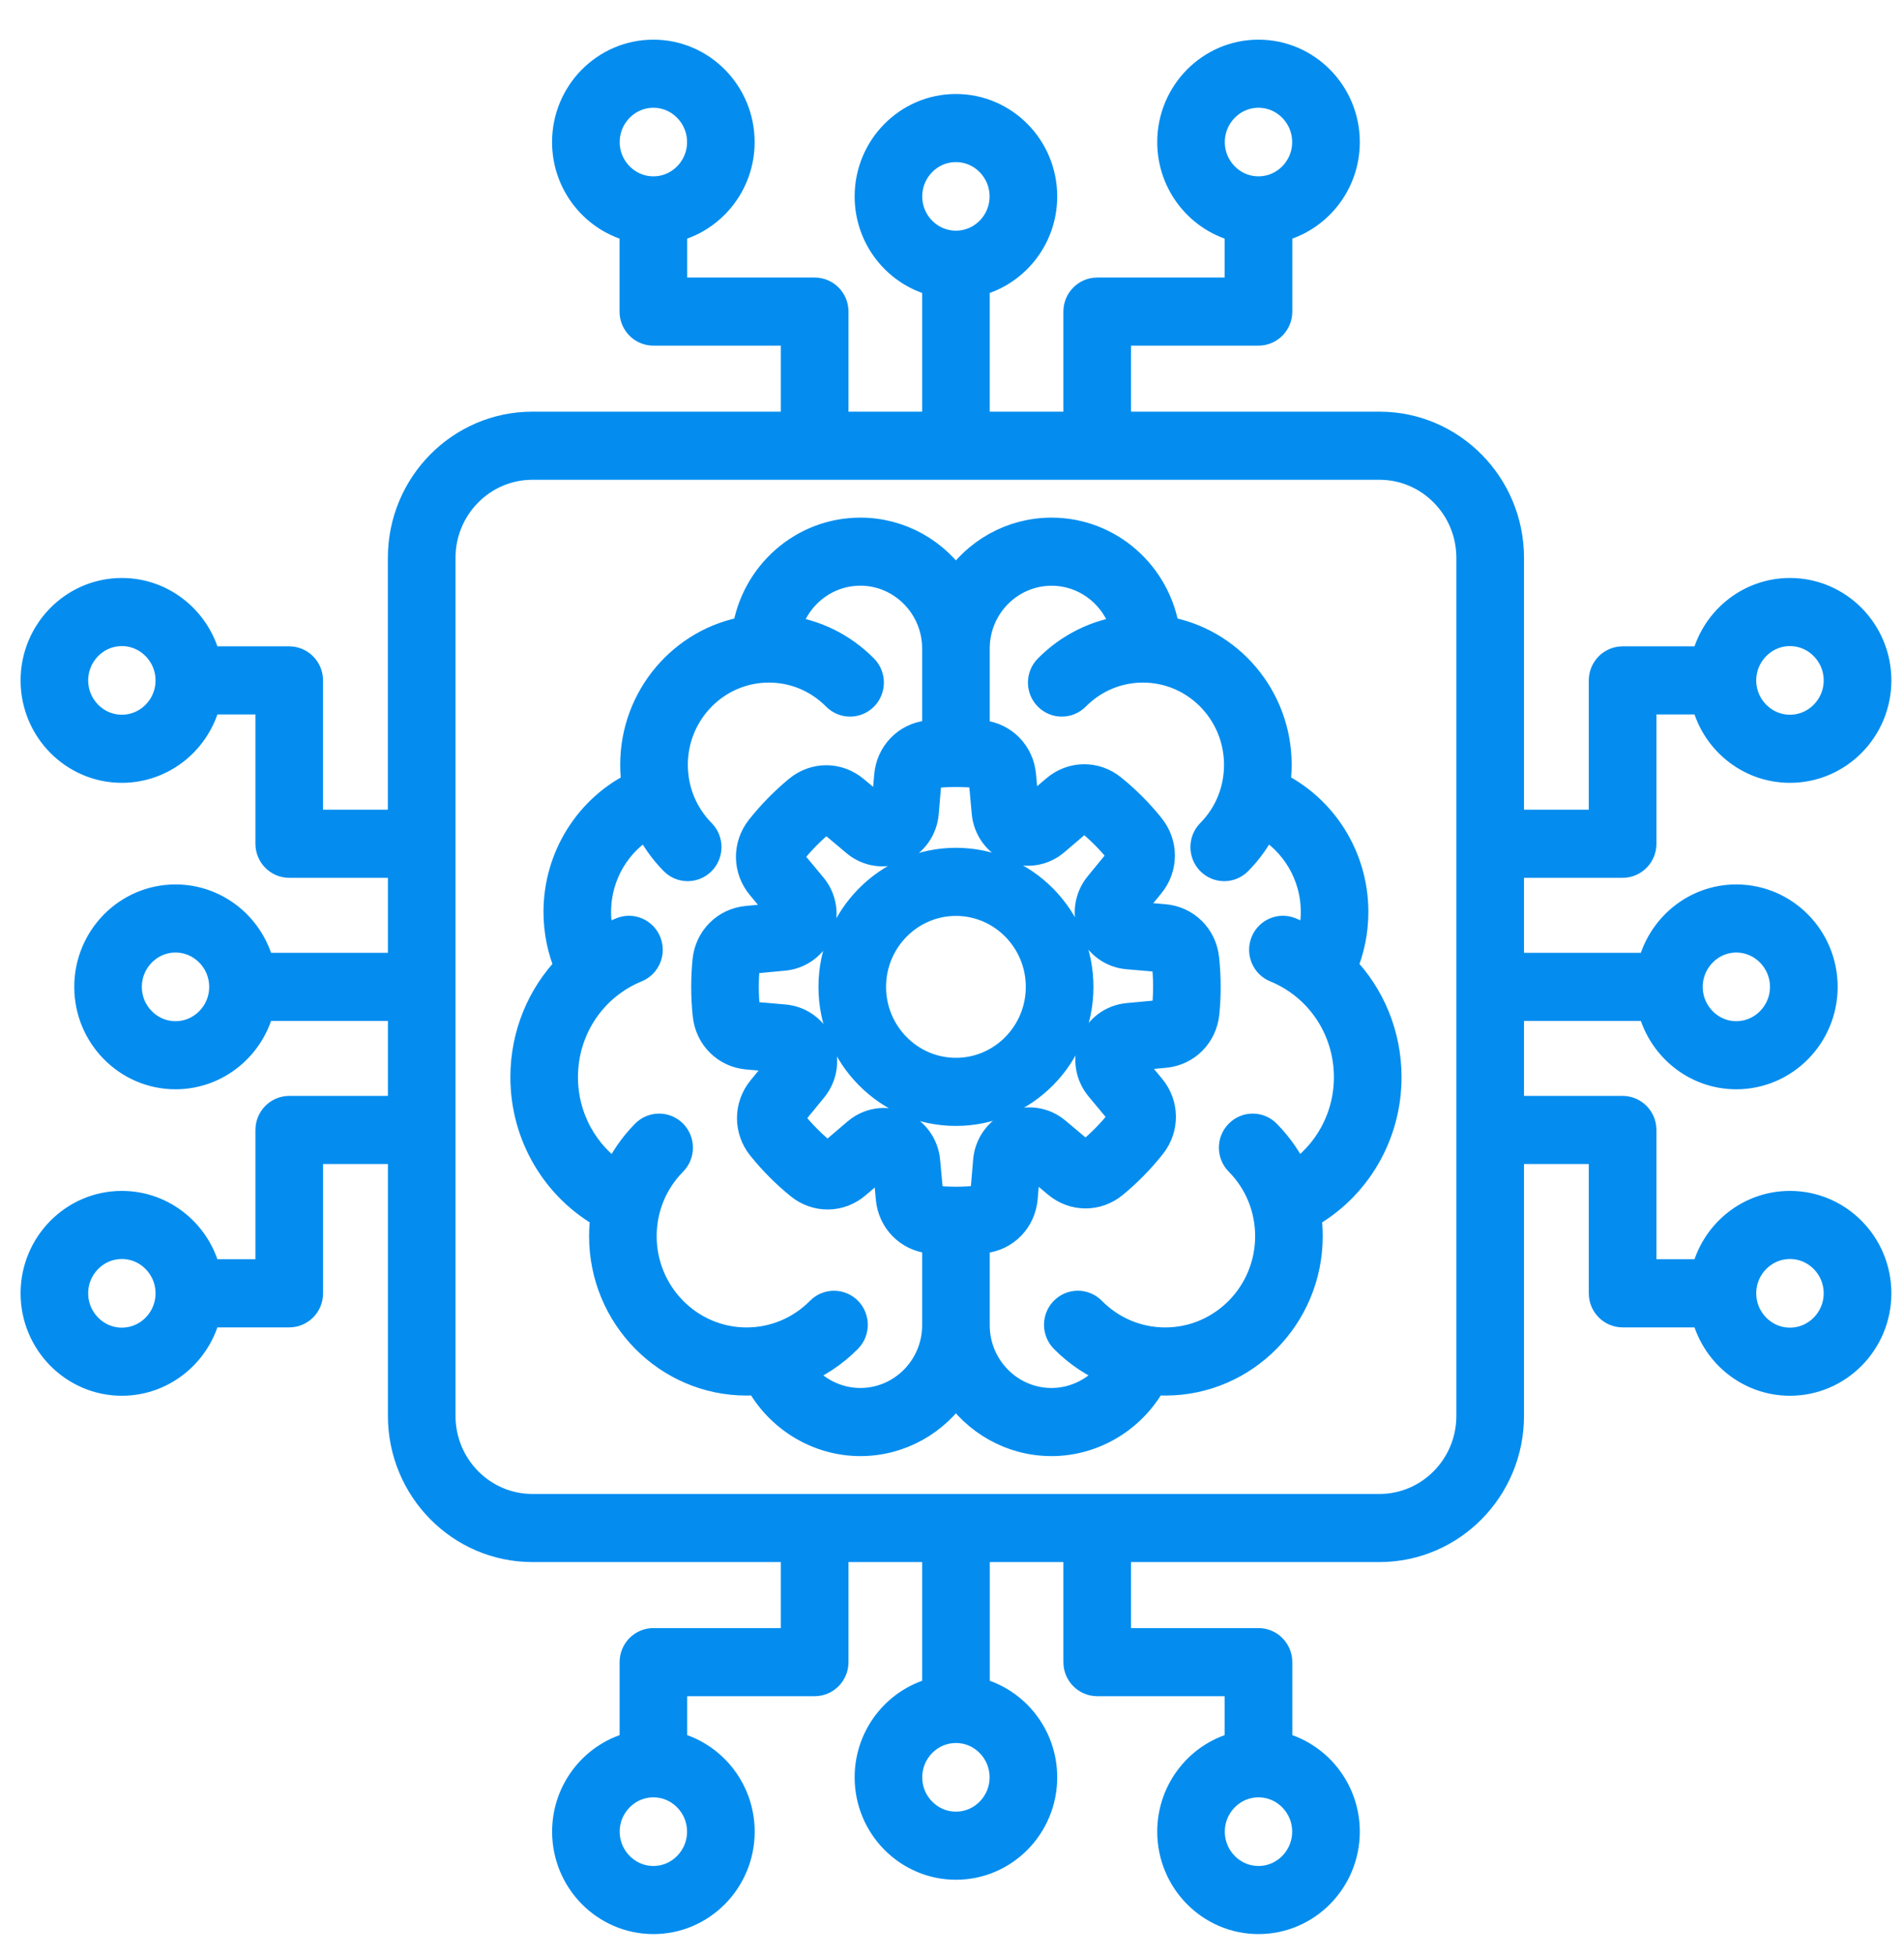 <svg xmlns="http://www.w3.org/2000/svg" width="38" height="39" viewBox="0 0 38 39" fill="none"><mask id="path-1-outside-1_1577_199" maskUnits="userSpaceOnUse" x="-0.289" y="0.091" width="39" height="39" fill="black"><rect fill="white" x="-0.289" y="0.091" width="39" height="39"></rect><path fill-rule="evenodd" clip-rule="evenodd" d="M19.079 21.404C18.144 21.404 17.384 20.634 17.384 19.689C17.384 18.743 18.145 17.973 19.079 17.973C20.013 17.973 20.773 18.743 20.773 19.689C20.773 20.634 20.013 21.404 19.079 21.404ZM19.079 17.214C17.731 17.214 16.635 18.324 16.635 19.689C16.635 21.053 17.731 22.163 19.079 22.163C20.427 22.163 21.523 21.053 21.523 19.689C21.523 18.324 20.427 17.214 19.079 17.214ZM26.922 21.491C26.922 20.524 26.35 19.664 25.464 19.301C25.272 19.223 25.18 19.002 25.257 18.807C25.335 18.613 25.553 18.519 25.745 18.598C25.893 18.658 26.033 18.729 26.166 18.809C26.228 18.611 26.261 18.404 26.261 18.193C26.261 17.444 25.854 16.768 25.223 16.417C25.093 16.692 24.917 16.946 24.698 17.168C24.552 17.317 24.314 17.317 24.168 17.168C24.022 17.02 24.022 16.779 24.168 16.631C24.53 16.265 24.729 15.777 24.729 15.259C24.729 14.188 23.869 13.318 22.812 13.318C22.3 13.318 21.819 13.52 21.457 13.886C21.31 14.034 21.073 14.034 20.926 13.886C20.779 13.738 20.779 13.498 20.926 13.349C21.351 12.92 21.893 12.653 22.479 12.579C22.319 11.896 21.711 11.386 20.987 11.386C20.142 11.386 19.453 12.082 19.453 12.938V14.658C19.502 14.662 19.549 14.664 19.597 14.669C20.017 14.713 20.339 15.042 20.378 15.469L20.44 16.144C20.443 16.175 20.459 16.196 20.486 16.208C20.514 16.219 20.54 16.215 20.564 16.194L21.076 15.758C21.399 15.482 21.855 15.476 22.186 15.743C22.467 15.97 22.724 16.228 22.95 16.51C23.217 16.843 23.215 17.306 22.944 17.635L22.517 18.157C22.497 18.18 22.493 18.207 22.505 18.235C22.517 18.263 22.538 18.279 22.569 18.282L23.236 18.339C23.658 18.375 23.985 18.698 24.032 19.124C24.052 19.309 24.062 19.5 24.062 19.689C24.062 19.863 24.054 20.04 24.036 20.213C23.992 20.639 23.668 20.965 23.246 21.004L22.58 21.067C22.549 21.07 22.528 21.086 22.516 21.114C22.505 21.142 22.509 21.168 22.529 21.192L22.96 21.71C23.233 22.038 23.239 22.5 22.976 22.834C22.751 23.119 22.497 23.379 22.218 23.608C21.889 23.878 21.433 23.876 21.107 23.602L20.591 23.169C20.568 23.149 20.542 23.146 20.514 23.157C20.486 23.169 20.471 23.191 20.468 23.223L20.411 23.897C20.375 24.325 20.057 24.656 19.635 24.703C19.575 24.71 19.514 24.714 19.453 24.718V26.439C19.453 27.295 20.142 27.991 20.986 27.991C21.482 27.991 21.944 27.743 22.229 27.349C21.865 27.206 21.53 26.987 21.246 26.699C21.1 26.55 21.1 26.31 21.246 26.162C21.393 26.013 21.63 26.013 21.777 26.162C22.172 26.562 22.698 26.783 23.257 26.783C24.411 26.783 25.35 25.832 25.35 24.663C25.35 24.097 25.132 23.565 24.737 23.165C24.59 23.017 24.59 22.776 24.737 22.628C24.883 22.48 25.121 22.48 25.267 22.628C25.514 22.878 25.71 23.165 25.849 23.477C26.511 23.049 26.922 22.305 26.922 21.491ZM17.171 27.991C18.015 27.991 18.704 27.295 18.704 26.439V24.719C18.656 24.716 18.608 24.713 18.561 24.708C18.14 24.663 17.818 24.335 17.779 23.908L17.717 23.233C17.714 23.202 17.698 23.181 17.671 23.169C17.643 23.157 17.617 23.162 17.593 23.183L17.081 23.619C16.758 23.895 16.302 23.901 15.971 23.634C15.69 23.407 15.434 23.149 15.207 22.867C14.94 22.534 14.943 22.071 15.213 21.742L15.64 21.22C15.66 21.197 15.664 21.17 15.652 21.142C15.64 21.113 15.619 21.098 15.588 21.095L14.921 21.038C14.499 21.002 14.172 20.679 14.125 20.253C14.105 20.067 14.095 19.877 14.095 19.689C14.095 19.513 14.104 19.337 14.121 19.164C14.165 18.738 14.489 18.413 14.911 18.373L15.577 18.31C15.608 18.307 15.629 18.291 15.641 18.263C15.652 18.235 15.648 18.208 15.628 18.184L15.197 17.666C14.924 17.339 14.918 16.877 15.181 16.542C15.406 16.258 15.661 15.998 15.939 15.768C16.268 15.498 16.724 15.5 17.05 15.775L17.566 16.206C17.589 16.227 17.616 16.231 17.643 16.219C17.671 16.207 17.686 16.185 17.689 16.154L17.746 15.479C17.782 15.052 18.1 14.72 18.521 14.673C18.581 14.666 18.643 14.662 18.704 14.657V12.938C18.704 12.082 18.015 11.385 17.171 11.385C16.446 11.385 15.838 11.896 15.678 12.579C16.264 12.652 16.806 12.92 17.231 13.349C17.377 13.497 17.377 13.738 17.231 13.886C17.084 14.034 16.847 14.034 16.7 13.886C16.338 13.52 15.857 13.318 15.345 13.318C14.288 13.318 13.428 14.188 13.428 15.258C13.428 15.777 13.627 16.264 13.99 16.631C14.136 16.779 14.136 17.02 13.99 17.168C13.843 17.317 13.606 17.317 13.459 17.168C13.24 16.946 13.064 16.692 12.935 16.417C12.302 16.768 11.896 17.444 11.896 18.193C11.896 18.403 11.929 18.611 11.991 18.808C12.124 18.729 12.264 18.657 12.412 18.598C12.604 18.519 12.822 18.613 12.9 18.807C12.977 19.002 12.885 19.223 12.693 19.301C11.807 19.664 11.235 20.523 11.235 21.49C11.235 22.305 11.646 23.049 12.308 23.478C12.447 23.165 12.643 22.878 12.889 22.628C13.036 22.48 13.273 22.48 13.42 22.628C13.566 22.776 13.566 23.017 13.42 23.165C13.024 23.565 12.806 24.097 12.806 24.663C12.806 25.832 13.746 26.783 14.899 26.783C15.459 26.783 15.984 26.562 16.38 26.162C16.526 26.014 16.764 26.014 16.91 26.162C17.056 26.311 17.056 26.55 16.91 26.699C16.626 26.987 16.292 27.206 15.928 27.349C16.213 27.744 16.675 27.991 17.171 27.991ZM21.814 18.529C21.694 18.241 21.743 17.912 21.94 17.672L22.368 17.15C22.407 17.102 22.408 17.038 22.368 16.988C22.176 16.749 21.957 16.529 21.718 16.336C21.67 16.297 21.607 16.298 21.559 16.338L21.047 16.775C20.811 16.977 20.487 17.028 20.203 16.91C19.917 16.792 19.722 16.524 19.693 16.213L19.632 15.539C19.626 15.476 19.582 15.431 19.519 15.424C19.216 15.392 18.906 15.393 18.604 15.428C18.542 15.434 18.498 15.48 18.493 15.543L18.436 16.218C18.41 16.53 18.217 16.799 17.933 16.919C17.649 17.04 17.324 16.991 17.087 16.791L16.572 16.358C16.523 16.318 16.46 16.317 16.412 16.358C16.175 16.553 15.958 16.774 15.768 17.016C15.729 17.065 15.73 17.129 15.77 17.177L16.201 17.695C16.401 17.933 16.452 18.262 16.335 18.55C16.218 18.84 15.954 19.037 15.646 19.066L14.98 19.129C14.918 19.134 14.874 19.179 14.867 19.242C14.852 19.389 14.844 19.539 14.844 19.689C14.844 19.849 14.853 20.01 14.871 20.169C14.877 20.232 14.922 20.276 14.985 20.281L15.652 20.339C15.959 20.365 16.225 20.561 16.344 20.848C16.463 21.137 16.414 21.465 16.217 21.705L15.79 22.227C15.75 22.275 15.749 22.339 15.789 22.388C15.981 22.628 16.2 22.848 16.439 23.041C16.488 23.08 16.551 23.079 16.599 23.038L17.11 22.602C17.262 22.472 17.45 22.404 17.642 22.404C17.747 22.404 17.854 22.425 17.955 22.467C18.24 22.585 18.435 22.852 18.464 23.164L18.526 23.838C18.532 23.901 18.576 23.946 18.638 23.953C18.941 23.985 19.252 23.983 19.553 23.949C19.616 23.942 19.659 23.897 19.664 23.834L19.721 23.158C19.747 22.847 19.94 22.578 20.224 22.458C20.509 22.337 20.833 22.386 21.071 22.586L21.586 23.018C21.634 23.059 21.697 23.059 21.745 23.019C21.982 22.824 22.199 22.603 22.389 22.361C22.428 22.312 22.427 22.248 22.387 22.2L21.956 21.682C21.757 21.443 21.706 21.115 21.823 20.826C21.94 20.537 22.203 20.34 22.511 20.311L23.177 20.249C23.239 20.242 23.284 20.198 23.291 20.135C23.305 19.987 23.313 19.837 23.313 19.689C23.313 19.527 23.305 19.367 23.287 19.208C23.28 19.145 23.235 19.101 23.173 19.095L22.505 19.038C22.198 19.011 21.933 18.816 21.814 18.529ZM27.01 18.193C27.01 17.11 26.393 16.138 25.447 15.68C25.468 15.542 25.479 15.401 25.479 15.258C25.479 13.918 24.51 12.803 23.245 12.594C23.08 11.482 22.131 10.627 20.987 10.627C20.19 10.627 19.487 11.042 19.078 11.67C18.67 11.042 17.967 10.627 17.171 10.627C16.026 10.627 15.077 11.482 14.912 12.594C13.647 12.803 12.678 13.919 12.678 15.258C12.678 15.401 12.689 15.542 12.711 15.68C11.764 16.138 11.147 17.11 11.147 18.193C11.147 18.574 11.224 18.951 11.372 19.297C10.814 19.869 10.486 20.649 10.486 21.49C10.486 22.642 11.106 23.685 12.089 24.228C12.068 24.371 12.057 24.516 12.057 24.663C12.057 26.251 13.333 27.542 14.9 27.542C14.987 27.542 15.072 27.538 15.157 27.53C15.551 28.27 16.328 28.75 17.171 28.75C17.967 28.75 18.67 28.335 19.078 27.707C19.487 28.335 20.19 28.75 20.987 28.75C21.829 28.75 22.606 28.27 23 27.53C23.085 27.538 23.17 27.542 23.257 27.542C24.824 27.542 26.099 26.251 26.099 24.663C26.099 24.516 26.089 24.371 26.068 24.228C27.051 23.685 27.672 22.642 27.672 21.49C27.672 20.649 27.343 19.869 26.786 19.297C26.933 18.951 27.01 18.574 27.01 18.193ZM35.724 26.787C35.188 26.787 34.751 26.345 34.751 25.802C34.751 25.259 35.188 24.818 35.724 24.818C36.26 24.818 36.697 25.259 36.697 25.802C36.697 26.345 36.26 26.787 35.724 26.787ZM29.366 28.248V11.129C29.366 10.105 28.544 9.272 27.532 9.272H10.625C9.613 9.272 8.791 10.105 8.791 11.129V28.248C8.791 29.272 9.613 30.105 10.625 30.105H27.532C28.544 30.105 29.366 29.272 29.366 28.248ZM26.089 36.542C26.089 37.085 25.653 37.527 25.117 37.527C24.581 37.527 24.145 37.085 24.145 36.542C24.145 36 24.581 35.558 25.117 35.558C25.653 35.558 26.089 36 26.089 36.542ZM20.05 35.459C20.05 36.001 19.615 36.443 19.079 36.443C18.542 36.443 18.106 36.001 18.106 35.459C18.106 34.916 18.542 34.474 19.079 34.474C19.615 34.474 20.05 34.916 20.05 35.459ZM14.012 36.542C14.012 37.085 13.576 37.527 13.041 37.527C12.505 37.527 12.068 37.085 12.068 36.542C12.068 36 12.505 35.558 13.041 35.558C13.576 35.558 14.012 36 14.012 36.542ZM2.432 26.787C1.897 26.787 1.46 26.345 1.46 25.802C1.46 25.259 1.897 24.818 2.432 24.818C2.968 24.818 3.404 25.259 3.404 25.802C3.405 26.345 2.968 26.787 2.432 26.787ZM3.503 20.673C2.967 20.673 2.531 20.231 2.531 19.689C2.531 19.146 2.967 18.704 3.503 18.704C4.039 18.704 4.475 19.146 4.475 19.689C4.475 20.231 4.039 20.673 3.503 20.673ZM2.432 14.559C1.897 14.559 1.46 14.117 1.46 13.575C1.46 13.032 1.897 12.59 2.432 12.59C2.968 12.59 3.404 13.032 3.404 13.575C3.405 14.117 2.968 14.559 2.432 14.559ZM12.068 2.835C12.068 2.292 12.505 1.85 13.041 1.85C13.576 1.85 14.012 2.292 14.012 2.835C14.012 3.377 13.576 3.818 13.041 3.818C12.505 3.818 12.068 3.377 12.068 2.835ZM18.106 3.919C18.106 3.376 18.542 2.934 19.078 2.934C19.615 2.934 20.05 3.376 20.05 3.919C20.05 4.461 19.615 4.902 19.078 4.902C18.542 4.902 18.106 4.461 18.106 3.919ZM24.145 2.835C24.145 2.292 24.581 1.85 25.117 1.85C25.653 1.85 26.089 2.292 26.089 2.835C26.089 3.377 25.653 3.818 25.117 3.818C24.581 3.818 24.145 3.377 24.145 2.835ZM35.724 12.59C36.26 12.59 36.697 13.032 36.697 13.575C36.697 14.117 36.26 14.559 35.724 14.559C35.188 14.559 34.751 14.117 34.751 13.575C34.751 13.032 35.188 12.59 35.724 12.59ZM34.652 18.704C35.188 18.704 35.625 19.146 35.625 19.689C35.625 20.231 35.188 20.673 34.652 20.673C34.12 20.673 33.683 20.231 33.683 19.689C33.683 19.146 34.12 18.704 34.652 18.704ZM35.724 24.059C34.903 24.059 34.215 24.643 34.046 25.422H32.759V22.543C32.759 22.334 32.591 22.164 32.384 22.164H30.116V20.068H32.974C33.147 20.848 33.834 21.432 34.652 21.432C35.604 21.432 36.376 20.649 36.376 19.689C36.376 18.727 35.604 17.945 34.652 17.945C33.834 17.945 33.147 18.529 32.974 19.309H30.116V17.213H32.384C32.591 17.213 32.759 17.043 32.759 16.834V13.954H34.046C34.215 14.734 34.903 15.318 35.724 15.318C36.676 15.318 37.448 14.536 37.448 13.575C37.448 12.614 36.676 11.831 35.724 11.831C34.903 11.831 34.215 12.416 34.046 13.195H32.384C32.178 13.195 32.009 13.365 32.009 13.575V16.454H30.116V11.129C30.116 9.687 28.957 8.513 27.532 8.513H22.273V6.596H25.117C25.323 6.596 25.492 6.426 25.492 6.216V4.536C26.262 4.362 26.839 3.665 26.839 2.835C26.839 1.873 26.066 1.091 25.117 1.091C24.168 1.091 23.396 1.873 23.396 2.835C23.396 3.665 23.972 4.362 24.742 4.536V5.837H21.898C21.692 5.837 21.523 6.007 21.523 6.216V8.513H19.453V5.62C20.224 5.446 20.8 4.749 20.8 3.919C20.8 2.957 20.028 2.175 19.078 2.175C18.129 2.175 17.357 2.957 17.357 3.919C17.357 4.749 17.933 5.446 18.704 5.62V8.513H16.634V6.216C16.634 6.007 16.466 5.837 16.259 5.837H13.415V4.536C14.184 4.362 14.761 3.665 14.761 2.835C14.761 1.873 13.989 1.091 13.04 1.091C12.091 1.091 11.318 1.873 11.318 2.835C11.318 3.665 11.895 4.362 12.665 4.536V6.216C12.665 6.426 12.833 6.596 13.04 6.596H15.884V8.513H10.624C9.2 8.513 8.041 9.687 8.041 11.129V16.454H6.147V13.575C6.147 13.365 5.979 13.195 5.772 13.195H4.113C3.941 12.416 3.253 11.831 2.432 11.831C1.483 11.831 0.711 12.614 0.711 13.575C0.711 14.536 1.483 15.318 2.432 15.318C3.253 15.318 3.941 14.734 4.113 13.954H5.398V16.834C5.398 17.043 5.566 17.213 5.773 17.213H8.042V19.309H5.184C5.012 18.529 4.324 17.945 3.503 17.945C2.553 17.945 1.782 18.727 1.782 19.689C1.782 20.649 2.554 21.432 3.503 21.432C4.323 21.432 5.012 20.848 5.184 20.068H8.042V22.164H5.773C5.566 22.164 5.398 22.334 5.398 22.543V25.422H4.113C3.941 24.643 3.253 24.059 2.432 24.059C1.483 24.059 0.711 24.841 0.711 25.802C0.711 26.763 1.483 27.546 2.432 27.546C3.253 27.546 3.941 26.961 4.113 26.182H5.773C5.98 26.182 6.148 26.012 6.148 25.802V22.923H8.042V28.248C8.042 29.69 9.201 30.864 10.625 30.864H15.884V32.781H13.041C12.834 32.781 12.666 32.951 12.666 33.161V34.841C11.896 35.015 11.319 35.712 11.319 36.542C11.319 37.504 12.091 38.286 13.041 38.286C13.99 38.286 14.762 37.504 14.762 36.542C14.762 35.712 14.185 35.015 13.415 34.841V33.54H16.259C16.466 33.54 16.634 33.37 16.634 33.161V30.864H18.704V33.757C17.934 33.931 17.357 34.628 17.357 35.459C17.357 36.42 18.13 37.202 19.079 37.202C20.028 37.202 20.8 36.42 20.8 35.459C20.8 34.628 20.224 33.931 19.454 33.757V30.864H21.523V33.161C21.523 33.37 21.692 33.54 21.898 33.54H24.742V34.841C23.972 35.015 23.396 35.712 23.396 36.542C23.396 37.504 24.168 38.286 25.117 38.286C26.066 38.286 26.839 37.504 26.839 36.542C26.839 35.712 26.262 35.015 25.492 34.841V33.161C25.492 32.951 25.323 32.781 25.117 32.781H22.273V30.864H27.532C28.957 30.864 30.116 29.69 30.116 28.248V22.923H32.009V25.802C32.009 26.012 32.178 26.182 32.384 26.182H34.046C34.215 26.961 34.903 27.546 35.724 27.546C36.676 27.546 37.448 26.763 37.448 25.802C37.448 24.841 36.676 24.059 35.724 24.059Z"></path></mask><path fill-rule="evenodd" clip-rule="evenodd" d="M19.079 21.404C18.144 21.404 17.384 20.634 17.384 19.689C17.384 18.743 18.145 17.973 19.079 17.973C20.013 17.973 20.773 18.743 20.773 19.689C20.773 20.634 20.013 21.404 19.079 21.404ZM19.079 17.214C17.731 17.214 16.635 18.324 16.635 19.689C16.635 21.053 17.731 22.163 19.079 22.163C20.427 22.163 21.523 21.053 21.523 19.689C21.523 18.324 20.427 17.214 19.079 17.214ZM26.922 21.491C26.922 20.524 26.35 19.664 25.464 19.301C25.272 19.223 25.18 19.002 25.257 18.807C25.335 18.613 25.553 18.519 25.745 18.598C25.893 18.658 26.033 18.729 26.166 18.809C26.228 18.611 26.261 18.404 26.261 18.193C26.261 17.444 25.854 16.768 25.223 16.417C25.093 16.692 24.917 16.946 24.698 17.168C24.552 17.317 24.314 17.317 24.168 17.168C24.022 17.02 24.022 16.779 24.168 16.631C24.53 16.265 24.729 15.777 24.729 15.259C24.729 14.188 23.869 13.318 22.812 13.318C22.3 13.318 21.819 13.52 21.457 13.886C21.31 14.034 21.073 14.034 20.926 13.886C20.779 13.738 20.779 13.498 20.926 13.349C21.351 12.92 21.893 12.653 22.479 12.579C22.319 11.896 21.711 11.386 20.987 11.386C20.142 11.386 19.453 12.082 19.453 12.938V14.658C19.502 14.662 19.549 14.664 19.597 14.669C20.017 14.713 20.339 15.042 20.378 15.469L20.44 16.144C20.443 16.175 20.459 16.196 20.486 16.208C20.514 16.219 20.54 16.215 20.564 16.194L21.076 15.758C21.399 15.482 21.855 15.476 22.186 15.743C22.467 15.97 22.724 16.228 22.95 16.51C23.217 16.843 23.215 17.306 22.944 17.635L22.517 18.157C22.497 18.18 22.493 18.207 22.505 18.235C22.517 18.263 22.538 18.279 22.569 18.282L23.236 18.339C23.658 18.375 23.985 18.698 24.032 19.124C24.052 19.309 24.062 19.5 24.062 19.689C24.062 19.863 24.054 20.04 24.036 20.213C23.992 20.639 23.668 20.965 23.246 21.004L22.58 21.067C22.549 21.07 22.528 21.086 22.516 21.114C22.505 21.142 22.509 21.168 22.529 21.192L22.96 21.71C23.233 22.038 23.239 22.5 22.976 22.834C22.751 23.119 22.497 23.379 22.218 23.608C21.889 23.878 21.433 23.876 21.107 23.602L20.591 23.169C20.568 23.149 20.542 23.146 20.514 23.157C20.486 23.169 20.471 23.191 20.468 23.223L20.411 23.897C20.375 24.325 20.057 24.656 19.635 24.703C19.575 24.71 19.514 24.714 19.453 24.718V26.439C19.453 27.295 20.142 27.991 20.986 27.991C21.482 27.991 21.944 27.743 22.229 27.349C21.865 27.206 21.53 26.987 21.246 26.699C21.1 26.55 21.1 26.31 21.246 26.162C21.393 26.013 21.63 26.013 21.777 26.162C22.172 26.562 22.698 26.783 23.257 26.783C24.411 26.783 25.35 25.832 25.35 24.663C25.35 24.097 25.132 23.565 24.737 23.165C24.59 23.017 24.59 22.776 24.737 22.628C24.883 22.48 25.121 22.48 25.267 22.628C25.514 22.878 25.71 23.165 25.849 23.477C26.511 23.049 26.922 22.305 26.922 21.491ZM17.171 27.991C18.015 27.991 18.704 27.295 18.704 26.439V24.719C18.656 24.716 18.608 24.713 18.561 24.708C18.14 24.663 17.818 24.335 17.779 23.908L17.717 23.233C17.714 23.202 17.698 23.181 17.671 23.169C17.643 23.157 17.617 23.162 17.593 23.183L17.081 23.619C16.758 23.895 16.302 23.901 15.971 23.634C15.69 23.407 15.434 23.149 15.207 22.867C14.94 22.534 14.943 22.071 15.213 21.742L15.64 21.22C15.66 21.197 15.664 21.17 15.652 21.142C15.64 21.113 15.619 21.098 15.588 21.095L14.921 21.038C14.499 21.002 14.172 20.679 14.125 20.253C14.105 20.067 14.095 19.877 14.095 19.689C14.095 19.513 14.104 19.337 14.121 19.164C14.165 18.738 14.489 18.413 14.911 18.373L15.577 18.31C15.608 18.307 15.629 18.291 15.641 18.263C15.652 18.235 15.648 18.208 15.628 18.184L15.197 17.666C14.924 17.339 14.918 16.877 15.181 16.542C15.406 16.258 15.661 15.998 15.939 15.768C16.268 15.498 16.724 15.5 17.05 15.775L17.566 16.206C17.589 16.227 17.616 16.231 17.643 16.219C17.671 16.207 17.686 16.185 17.689 16.154L17.746 15.479C17.782 15.052 18.1 14.72 18.521 14.673C18.581 14.666 18.643 14.662 18.704 14.657V12.938C18.704 12.082 18.015 11.385 17.171 11.385C16.446 11.385 15.838 11.896 15.678 12.579C16.264 12.652 16.806 12.92 17.231 13.349C17.377 13.497 17.377 13.738 17.231 13.886C17.084 14.034 16.847 14.034 16.7 13.886C16.338 13.52 15.857 13.318 15.345 13.318C14.288 13.318 13.428 14.188 13.428 15.258C13.428 15.777 13.627 16.264 13.99 16.631C14.136 16.779 14.136 17.02 13.99 17.168C13.843 17.317 13.606 17.317 13.459 17.168C13.24 16.946 13.064 16.692 12.935 16.417C12.302 16.768 11.896 17.444 11.896 18.193C11.896 18.403 11.929 18.611 11.991 18.808C12.124 18.729 12.264 18.657 12.412 18.598C12.604 18.519 12.822 18.613 12.9 18.807C12.977 19.002 12.885 19.223 12.693 19.301C11.807 19.664 11.235 20.523 11.235 21.49C11.235 22.305 11.646 23.049 12.308 23.478C12.447 23.165 12.643 22.878 12.889 22.628C13.036 22.48 13.273 22.48 13.42 22.628C13.566 22.776 13.566 23.017 13.42 23.165C13.024 23.565 12.806 24.097 12.806 24.663C12.806 25.832 13.746 26.783 14.899 26.783C15.459 26.783 15.984 26.562 16.38 26.162C16.526 26.014 16.764 26.014 16.91 26.162C17.056 26.311 17.056 26.55 16.91 26.699C16.626 26.987 16.292 27.206 15.928 27.349C16.213 27.744 16.675 27.991 17.171 27.991ZM21.814 18.529C21.694 18.241 21.743 17.912 21.94 17.672L22.368 17.15C22.407 17.102 22.408 17.038 22.368 16.988C22.176 16.749 21.957 16.529 21.718 16.336C21.67 16.297 21.607 16.298 21.559 16.338L21.047 16.775C20.811 16.977 20.487 17.028 20.203 16.91C19.917 16.792 19.722 16.524 19.693 16.213L19.632 15.539C19.626 15.476 19.582 15.431 19.519 15.424C19.216 15.392 18.906 15.393 18.604 15.428C18.542 15.434 18.498 15.48 18.493 15.543L18.436 16.218C18.41 16.53 18.217 16.799 17.933 16.919C17.649 17.04 17.324 16.991 17.087 16.791L16.572 16.358C16.523 16.318 16.46 16.317 16.412 16.358C16.175 16.553 15.958 16.774 15.768 17.016C15.729 17.065 15.73 17.129 15.77 17.177L16.201 17.695C16.401 17.933 16.452 18.262 16.335 18.55C16.218 18.84 15.954 19.037 15.646 19.066L14.98 19.129C14.918 19.134 14.874 19.179 14.867 19.242C14.852 19.389 14.844 19.539 14.844 19.689C14.844 19.849 14.853 20.01 14.871 20.169C14.877 20.232 14.922 20.276 14.985 20.281L15.652 20.339C15.959 20.365 16.225 20.561 16.344 20.848C16.463 21.137 16.414 21.465 16.217 21.705L15.79 22.227C15.75 22.275 15.749 22.339 15.789 22.388C15.981 22.628 16.2 22.848 16.439 23.041C16.488 23.08 16.551 23.079 16.599 23.038L17.11 22.602C17.262 22.472 17.45 22.404 17.642 22.404C17.747 22.404 17.854 22.425 17.955 22.467C18.24 22.585 18.435 22.852 18.464 23.164L18.526 23.838C18.532 23.901 18.576 23.946 18.638 23.953C18.941 23.985 19.252 23.983 19.553 23.949C19.616 23.942 19.659 23.897 19.664 23.834L19.721 23.158C19.747 22.847 19.94 22.578 20.224 22.458C20.509 22.337 20.833 22.386 21.071 22.586L21.586 23.018C21.634 23.059 21.697 23.059 21.745 23.019C21.982 22.824 22.199 22.603 22.389 22.361C22.428 22.312 22.427 22.248 22.387 22.2L21.956 21.682C21.757 21.443 21.706 21.115 21.823 20.826C21.94 20.537 22.203 20.34 22.511 20.311L23.177 20.249C23.239 20.242 23.284 20.198 23.291 20.135C23.305 19.987 23.313 19.837 23.313 19.689C23.313 19.527 23.305 19.367 23.287 19.208C23.28 19.145 23.235 19.101 23.173 19.095L22.505 19.038C22.198 19.011 21.933 18.816 21.814 18.529ZM27.01 18.193C27.01 17.11 26.393 16.138 25.447 15.68C25.468 15.542 25.479 15.401 25.479 15.258C25.479 13.918 24.51 12.803 23.245 12.594C23.08 11.482 22.131 10.627 20.987 10.627C20.19 10.627 19.487 11.042 19.078 11.67C18.67 11.042 17.967 10.627 17.171 10.627C16.026 10.627 15.077 11.482 14.912 12.594C13.647 12.803 12.678 13.919 12.678 15.258C12.678 15.401 12.689 15.542 12.711 15.68C11.764 16.138 11.147 17.11 11.147 18.193C11.147 18.574 11.224 18.951 11.372 19.297C10.814 19.869 10.486 20.649 10.486 21.49C10.486 22.642 11.106 23.685 12.089 24.228C12.068 24.371 12.057 24.516 12.057 24.663C12.057 26.251 13.333 27.542 14.9 27.542C14.987 27.542 15.072 27.538 15.157 27.53C15.551 28.27 16.328 28.75 17.171 28.75C17.967 28.75 18.67 28.335 19.078 27.707C19.487 28.335 20.19 28.75 20.987 28.75C21.829 28.75 22.606 28.27 23 27.53C23.085 27.538 23.17 27.542 23.257 27.542C24.824 27.542 26.099 26.251 26.099 24.663C26.099 24.516 26.089 24.371 26.068 24.228C27.051 23.685 27.672 22.642 27.672 21.49C27.672 20.649 27.343 19.869 26.786 19.297C26.933 18.951 27.01 18.574 27.01 18.193ZM35.724 26.787C35.188 26.787 34.751 26.345 34.751 25.802C34.751 25.259 35.188 24.818 35.724 24.818C36.26 24.818 36.697 25.259 36.697 25.802C36.697 26.345 36.26 26.787 35.724 26.787ZM29.366 28.248V11.129C29.366 10.105 28.544 9.272 27.532 9.272H10.625C9.613 9.272 8.791 10.105 8.791 11.129V28.248C8.791 29.272 9.613 30.105 10.625 30.105H27.532C28.544 30.105 29.366 29.272 29.366 28.248ZM26.089 36.542C26.089 37.085 25.653 37.527 25.117 37.527C24.581 37.527 24.145 37.085 24.145 36.542C24.145 36 24.581 35.558 25.117 35.558C25.653 35.558 26.089 36 26.089 36.542ZM20.05 35.459C20.05 36.001 19.615 36.443 19.079 36.443C18.542 36.443 18.106 36.001 18.106 35.459C18.106 34.916 18.542 34.474 19.079 34.474C19.615 34.474 20.05 34.916 20.05 35.459ZM14.012 36.542C14.012 37.085 13.576 37.527 13.041 37.527C12.505 37.527 12.068 37.085 12.068 36.542C12.068 36 12.505 35.558 13.041 35.558C13.576 35.558 14.012 36 14.012 36.542ZM2.432 26.787C1.897 26.787 1.46 26.345 1.46 25.802C1.46 25.259 1.897 24.818 2.432 24.818C2.968 24.818 3.404 25.259 3.404 25.802C3.405 26.345 2.968 26.787 2.432 26.787ZM3.503 20.673C2.967 20.673 2.531 20.231 2.531 19.689C2.531 19.146 2.967 18.704 3.503 18.704C4.039 18.704 4.475 19.146 4.475 19.689C4.475 20.231 4.039 20.673 3.503 20.673ZM2.432 14.559C1.897 14.559 1.46 14.117 1.46 13.575C1.46 13.032 1.897 12.59 2.432 12.59C2.968 12.59 3.404 13.032 3.404 13.575C3.405 14.117 2.968 14.559 2.432 14.559ZM12.068 2.835C12.068 2.292 12.505 1.85 13.041 1.85C13.576 1.85 14.012 2.292 14.012 2.835C14.012 3.377 13.576 3.818 13.041 3.818C12.505 3.818 12.068 3.377 12.068 2.835ZM18.106 3.919C18.106 3.376 18.542 2.934 19.078 2.934C19.615 2.934 20.05 3.376 20.05 3.919C20.05 4.461 19.615 4.902 19.078 4.902C18.542 4.902 18.106 4.461 18.106 3.919ZM24.145 2.835C24.145 2.292 24.581 1.85 25.117 1.85C25.653 1.85 26.089 2.292 26.089 2.835C26.089 3.377 25.653 3.818 25.117 3.818C24.581 3.818 24.145 3.377 24.145 2.835ZM35.724 12.59C36.26 12.59 36.697 13.032 36.697 13.575C36.697 14.117 36.26 14.559 35.724 14.559C35.188 14.559 34.751 14.117 34.751 13.575C34.751 13.032 35.188 12.59 35.724 12.59ZM34.652 18.704C35.188 18.704 35.625 19.146 35.625 19.689C35.625 20.231 35.188 20.673 34.652 20.673C34.12 20.673 33.683 20.231 33.683 19.689C33.683 19.146 34.12 18.704 34.652 18.704ZM35.724 24.059C34.903 24.059 34.215 24.643 34.046 25.422H32.759V22.543C32.759 22.334 32.591 22.164 32.384 22.164H30.116V20.068H32.974C33.147 20.848 33.834 21.432 34.652 21.432C35.604 21.432 36.376 20.649 36.376 19.689C36.376 18.727 35.604 17.945 34.652 17.945C33.834 17.945 33.147 18.529 32.974 19.309H30.116V17.213H32.384C32.591 17.213 32.759 17.043 32.759 16.834V13.954H34.046C34.215 14.734 34.903 15.318 35.724 15.318C36.676 15.318 37.448 14.536 37.448 13.575C37.448 12.614 36.676 11.831 35.724 11.831C34.903 11.831 34.215 12.416 34.046 13.195H32.384C32.178 13.195 32.009 13.365 32.009 13.575V16.454H30.116V11.129C30.116 9.687 28.957 8.513 27.532 8.513H22.273V6.596H25.117C25.323 6.596 25.492 6.426 25.492 6.216V4.536C26.262 4.362 26.839 3.665 26.839 2.835C26.839 1.873 26.066 1.091 25.117 1.091C24.168 1.091 23.396 1.873 23.396 2.835C23.396 3.665 23.972 4.362 24.742 4.536V5.837H21.898C21.692 5.837 21.523 6.007 21.523 6.216V8.513H19.453V5.62C20.224 5.446 20.8 4.749 20.8 3.919C20.8 2.957 20.028 2.175 19.078 2.175C18.129 2.175 17.357 2.957 17.357 3.919C17.357 4.749 17.933 5.446 18.704 5.62V8.513H16.634V6.216C16.634 6.007 16.466 5.837 16.259 5.837H13.415V4.536C14.184 4.362 14.761 3.665 14.761 2.835C14.761 1.873 13.989 1.091 13.04 1.091C12.091 1.091 11.318 1.873 11.318 2.835C11.318 3.665 11.895 4.362 12.665 4.536V6.216C12.665 6.426 12.833 6.596 13.04 6.596H15.884V8.513H10.624C9.2 8.513 8.041 9.687 8.041 11.129V16.454H6.147V13.575C6.147 13.365 5.979 13.195 5.772 13.195H4.113C3.941 12.416 3.253 11.831 2.432 11.831C1.483 11.831 0.711 12.614 0.711 13.575C0.711 14.536 1.483 15.318 2.432 15.318C3.253 15.318 3.941 14.734 4.113 13.954H5.398V16.834C5.398 17.043 5.566 17.213 5.773 17.213H8.042V19.309H5.184C5.012 18.529 4.324 17.945 3.503 17.945C2.553 17.945 1.782 18.727 1.782 19.689C1.782 20.649 2.554 21.432 3.503 21.432C4.323 21.432 5.012 20.848 5.184 20.068H8.042V22.164H5.773C5.566 22.164 5.398 22.334 5.398 22.543V25.422H4.113C3.941 24.643 3.253 24.059 2.432 24.059C1.483 24.059 0.711 24.841 0.711 25.802C0.711 26.763 1.483 27.546 2.432 27.546C3.253 27.546 3.941 26.961 4.113 26.182H5.773C5.98 26.182 6.148 26.012 6.148 25.802V22.923H8.042V28.248C8.042 29.69 9.201 30.864 10.625 30.864H15.884V32.781H13.041C12.834 32.781 12.666 32.951 12.666 33.161V34.841C11.896 35.015 11.319 35.712 11.319 36.542C11.319 37.504 12.091 38.286 13.041 38.286C13.99 38.286 14.762 37.504 14.762 36.542C14.762 35.712 14.185 35.015 13.415 34.841V33.54H16.259C16.466 33.54 16.634 33.37 16.634 33.161V30.864H18.704V33.757C17.934 33.931 17.357 34.628 17.357 35.459C17.357 36.42 18.13 37.202 19.079 37.202C20.028 37.202 20.8 36.42 20.8 35.459C20.8 34.628 20.224 33.931 19.454 33.757V30.864H21.523V33.161C21.523 33.37 21.692 33.54 21.898 33.54H24.742V34.841C23.972 35.015 23.396 35.712 23.396 36.542C23.396 37.504 24.168 38.286 25.117 38.286C26.066 38.286 26.839 37.504 26.839 36.542C26.839 35.712 26.262 35.015 25.492 34.841V33.161C25.492 32.951 25.323 32.781 25.117 32.781H22.273V30.864H27.532C28.957 30.864 30.116 29.69 30.116 28.248V22.923H32.009V25.802C32.009 26.012 32.178 26.182 32.384 26.182H34.046C34.215 26.961 34.903 27.546 35.724 27.546C36.676 27.546 37.448 26.763 37.448 25.802C37.448 24.841 36.676 24.059 35.724 24.059Z" fill="#048DEF"></path><path fill-rule="evenodd" clip-rule="evenodd" d="M19.079 21.404C18.144 21.404 17.384 20.634 17.384 19.689C17.384 18.743 18.145 17.973 19.079 17.973C20.013 17.973 20.773 18.743 20.773 19.689C20.773 20.634 20.013 21.404 19.079 21.404ZM19.079 17.214C17.731 17.214 16.635 18.324 16.635 19.689C16.635 21.053 17.731 22.163 19.079 22.163C20.427 22.163 21.523 21.053 21.523 19.689C21.523 18.324 20.427 17.214 19.079 17.214ZM26.922 21.491C26.922 20.524 26.35 19.664 25.464 19.301C25.272 19.223 25.18 19.002 25.257 18.807C25.335 18.613 25.553 18.519 25.745 18.598C25.893 18.658 26.033 18.729 26.166 18.809C26.228 18.611 26.261 18.404 26.261 18.193C26.261 17.444 25.854 16.768 25.223 16.417C25.093 16.692 24.917 16.946 24.698 17.168C24.552 17.317 24.314 17.317 24.168 17.168C24.022 17.02 24.022 16.779 24.168 16.631C24.53 16.265 24.729 15.777 24.729 15.259C24.729 14.188 23.869 13.318 22.812 13.318C22.3 13.318 21.819 13.52 21.457 13.886C21.31 14.034 21.073 14.034 20.926 13.886C20.779 13.738 20.779 13.498 20.926 13.349C21.351 12.92 21.893 12.653 22.479 12.579C22.319 11.896 21.711 11.386 20.987 11.386C20.142 11.386 19.453 12.082 19.453 12.938V14.658C19.502 14.662 19.549 14.664 19.597 14.669C20.017 14.713 20.339 15.042 20.378 15.469L20.44 16.144C20.443 16.175 20.459 16.196 20.486 16.208C20.514 16.219 20.54 16.215 20.564 16.194L21.076 15.758C21.399 15.482 21.855 15.476 22.186 15.743C22.467 15.97 22.724 16.228 22.95 16.51C23.217 16.843 23.215 17.306 22.944 17.635L22.517 18.157C22.497 18.18 22.493 18.207 22.505 18.235C22.517 18.263 22.538 18.279 22.569 18.282L23.236 18.339C23.658 18.375 23.985 18.698 24.032 19.124C24.052 19.309 24.062 19.5 24.062 19.689C24.062 19.863 24.054 20.04 24.036 20.213C23.992 20.639 23.668 20.965 23.246 21.004L22.58 21.067C22.549 21.07 22.528 21.086 22.516 21.114C22.505 21.142 22.509 21.168 22.529 21.192L22.96 21.71C23.233 22.038 23.239 22.5 22.976 22.834C22.751 23.119 22.497 23.379 22.218 23.608C21.889 23.878 21.433 23.876 21.107 23.602L20.591 23.169C20.568 23.149 20.542 23.146 20.514 23.157C20.486 23.169 20.471 23.191 20.468 23.223L20.411 23.897C20.375 24.325 20.057 24.656 19.635 24.703C19.575 24.71 19.514 24.714 19.453 24.718V26.439C19.453 27.295 20.142 27.991 20.986 27.991C21.482 27.991 21.944 27.743 22.229 27.349C21.865 27.206 21.53 26.987 21.246 26.699C21.1 26.55 21.1 26.31 21.246 26.162C21.393 26.013 21.63 26.013 21.777 26.162C22.172 26.562 22.698 26.783 23.257 26.783C24.411 26.783 25.35 25.832 25.35 24.663C25.35 24.097 25.132 23.565 24.737 23.165C24.59 23.017 24.59 22.776 24.737 22.628C24.883 22.48 25.121 22.48 25.267 22.628C25.514 22.878 25.71 23.165 25.849 23.477C26.511 23.049 26.922 22.305 26.922 21.491ZM17.171 27.991C18.015 27.991 18.704 27.295 18.704 26.439V24.719C18.656 24.716 18.608 24.713 18.561 24.708C18.14 24.663 17.818 24.335 17.779 23.908L17.717 23.233C17.714 23.202 17.698 23.181 17.671 23.169C17.643 23.157 17.617 23.162 17.593 23.183L17.081 23.619C16.758 23.895 16.302 23.901 15.971 23.634C15.69 23.407 15.434 23.149 15.207 22.867C14.94 22.534 14.943 22.071 15.213 21.742L15.64 21.22C15.66 21.197 15.664 21.17 15.652 21.142C15.64 21.113 15.619 21.098 15.588 21.095L14.921 21.038C14.499 21.002 14.172 20.679 14.125 20.253C14.105 20.067 14.095 19.877 14.095 19.689C14.095 19.513 14.104 19.337 14.121 19.164C14.165 18.738 14.489 18.413 14.911 18.373L15.577 18.31C15.608 18.307 15.629 18.291 15.641 18.263C15.652 18.235 15.648 18.208 15.628 18.184L15.197 17.666C14.924 17.339 14.918 16.877 15.181 16.542C15.406 16.258 15.661 15.998 15.939 15.768C16.268 15.498 16.724 15.5 17.05 15.775L17.566 16.206C17.589 16.227 17.616 16.231 17.643 16.219C17.671 16.207 17.686 16.185 17.689 16.154L17.746 15.479C17.782 15.052 18.1 14.72 18.521 14.673C18.581 14.666 18.643 14.662 18.704 14.657V12.938C18.704 12.082 18.015 11.385 17.171 11.385C16.446 11.385 15.838 11.896 15.678 12.579C16.264 12.652 16.806 12.92 17.231 13.349C17.377 13.497 17.377 13.738 17.231 13.886C17.084 14.034 16.847 14.034 16.7 13.886C16.338 13.52 15.857 13.318 15.345 13.318C14.288 13.318 13.428 14.188 13.428 15.258C13.428 15.777 13.627 16.264 13.99 16.631C14.136 16.779 14.136 17.02 13.99 17.168C13.843 17.317 13.606 17.317 13.459 17.168C13.24 16.946 13.064 16.692 12.935 16.417C12.302 16.768 11.896 17.444 11.896 18.193C11.896 18.403 11.929 18.611 11.991 18.808C12.124 18.729 12.264 18.657 12.412 18.598C12.604 18.519 12.822 18.613 12.9 18.807C12.977 19.002 12.885 19.223 12.693 19.301C11.807 19.664 11.235 20.523 11.235 21.49C11.235 22.305 11.646 23.049 12.308 23.478C12.447 23.165 12.643 22.878 12.889 22.628C13.036 22.48 13.273 22.48 13.42 22.628C13.566 22.776 13.566 23.017 13.42 23.165C13.024 23.565 12.806 24.097 12.806 24.663C12.806 25.832 13.746 26.783 14.899 26.783C15.459 26.783 15.984 26.562 16.38 26.162C16.526 26.014 16.764 26.014 16.91 26.162C17.056 26.311 17.056 26.55 16.91 26.699C16.626 26.987 16.292 27.206 15.928 27.349C16.213 27.744 16.675 27.991 17.171 27.991ZM21.814 18.529C21.694 18.241 21.743 17.912 21.94 17.672L22.368 17.15C22.407 17.102 22.408 17.038 22.368 16.988C22.176 16.749 21.957 16.529 21.718 16.336C21.67 16.297 21.607 16.298 21.559 16.338L21.047 16.775C20.811 16.977 20.487 17.028 20.203 16.91C19.917 16.792 19.722 16.524 19.693 16.213L19.632 15.539C19.626 15.476 19.582 15.431 19.519 15.424C19.216 15.392 18.906 15.393 18.604 15.428C18.542 15.434 18.498 15.48 18.493 15.543L18.436 16.218C18.41 16.53 18.217 16.799 17.933 16.919C17.649 17.04 17.324 16.991 17.087 16.791L16.572 16.358C16.523 16.318 16.46 16.317 16.412 16.358C16.175 16.553 15.958 16.774 15.768 17.016C15.729 17.065 15.73 17.129 15.77 17.177L16.201 17.695C16.401 17.933 16.452 18.262 16.335 18.55C16.218 18.84 15.954 19.037 15.646 19.066L14.98 19.129C14.918 19.134 14.874 19.179 14.867 19.242C14.852 19.389 14.844 19.539 14.844 19.689C14.844 19.849 14.853 20.01 14.871 20.169C14.877 20.232 14.922 20.276 14.985 20.281L15.652 20.339C15.959 20.365 16.225 20.561 16.344 20.848C16.463 21.137 16.414 21.465 16.217 21.705L15.79 22.227C15.75 22.275 15.749 22.339 15.789 22.388C15.981 22.628 16.2 22.848 16.439 23.041C16.488 23.08 16.551 23.079 16.599 23.038L17.11 22.602C17.262 22.472 17.45 22.404 17.642 22.404C17.747 22.404 17.854 22.425 17.955 22.467C18.24 22.585 18.435 22.852 18.464 23.164L18.526 23.838C18.532 23.901 18.576 23.946 18.638 23.953C18.941 23.985 19.252 23.983 19.553 23.949C19.616 23.942 19.659 23.897 19.664 23.834L19.721 23.158C19.747 22.847 19.94 22.578 20.224 22.458C20.509 22.337 20.833 22.386 21.071 22.586L21.586 23.018C21.634 23.059 21.697 23.059 21.745 23.019C21.982 22.824 22.199 22.603 22.389 22.361C22.428 22.312 22.427 22.248 22.387 22.2L21.956 21.682C21.757 21.443 21.706 21.115 21.823 20.826C21.94 20.537 22.203 20.34 22.511 20.311L23.177 20.249C23.239 20.242 23.284 20.198 23.291 20.135C23.305 19.987 23.313 19.837 23.313 19.689C23.313 19.527 23.305 19.367 23.287 19.208C23.28 19.145 23.235 19.101 23.173 19.095L22.505 19.038C22.198 19.011 21.933 18.816 21.814 18.529ZM27.01 18.193C27.01 17.11 26.393 16.138 25.447 15.68C25.468 15.542 25.479 15.401 25.479 15.258C25.479 13.918 24.51 12.803 23.245 12.594C23.08 11.482 22.131 10.627 20.987 10.627C20.19 10.627 19.487 11.042 19.078 11.67C18.67 11.042 17.967 10.627 17.171 10.627C16.026 10.627 15.077 11.482 14.912 12.594C13.647 12.803 12.678 13.919 12.678 15.258C12.678 15.401 12.689 15.542 12.711 15.68C11.764 16.138 11.147 17.11 11.147 18.193C11.147 18.574 11.224 18.951 11.372 19.297C10.814 19.869 10.486 20.649 10.486 21.49C10.486 22.642 11.106 23.685 12.089 24.228C12.068 24.371 12.057 24.516 12.057 24.663C12.057 26.251 13.333 27.542 14.9 27.542C14.987 27.542 15.072 27.538 15.157 27.53C15.551 28.27 16.328 28.75 17.171 28.75C17.967 28.75 18.67 28.335 19.078 27.707C19.487 28.335 20.19 28.75 20.987 28.75C21.829 28.75 22.606 28.27 23 27.53C23.085 27.538 23.17 27.542 23.257 27.542C24.824 27.542 26.099 26.251 26.099 24.663C26.099 24.516 26.089 24.371 26.068 24.228C27.051 23.685 27.672 22.642 27.672 21.49C27.672 20.649 27.343 19.869 26.786 19.297C26.933 18.951 27.01 18.574 27.01 18.193ZM35.724 26.787C35.188 26.787 34.751 26.345 34.751 25.802C34.751 25.259 35.188 24.818 35.724 24.818C36.26 24.818 36.697 25.259 36.697 25.802C36.697 26.345 36.26 26.787 35.724 26.787ZM29.366 28.248V11.129C29.366 10.105 28.544 9.272 27.532 9.272H10.625C9.613 9.272 8.791 10.105 8.791 11.129V28.248C8.791 29.272 9.613 30.105 10.625 30.105H27.532C28.544 30.105 29.366 29.272 29.366 28.248ZM26.089 36.542C26.089 37.085 25.653 37.527 25.117 37.527C24.581 37.527 24.145 37.085 24.145 36.542C24.145 36 24.581 35.558 25.117 35.558C25.653 35.558 26.089 36 26.089 36.542ZM20.05 35.459C20.05 36.001 19.615 36.443 19.079 36.443C18.542 36.443 18.106 36.001 18.106 35.459C18.106 34.916 18.542 34.474 19.079 34.474C19.615 34.474 20.05 34.916 20.05 35.459ZM14.012 36.542C14.012 37.085 13.576 37.527 13.041 37.527C12.505 37.527 12.068 37.085 12.068 36.542C12.068 36 12.505 35.558 13.041 35.558C13.576 35.558 14.012 36 14.012 36.542ZM2.432 26.787C1.897 26.787 1.46 26.345 1.46 25.802C1.46 25.259 1.897 24.818 2.432 24.818C2.968 24.818 3.404 25.259 3.404 25.802C3.405 26.345 2.968 26.787 2.432 26.787ZM3.503 20.673C2.967 20.673 2.531 20.231 2.531 19.689C2.531 19.146 2.967 18.704 3.503 18.704C4.039 18.704 4.475 19.146 4.475 19.689C4.475 20.231 4.039 20.673 3.503 20.673ZM2.432 14.559C1.897 14.559 1.46 14.117 1.46 13.575C1.46 13.032 1.897 12.59 2.432 12.59C2.968 12.59 3.404 13.032 3.404 13.575C3.405 14.117 2.968 14.559 2.432 14.559ZM12.068 2.835C12.068 2.292 12.505 1.85 13.041 1.85C13.576 1.85 14.012 2.292 14.012 2.835C14.012 3.377 13.576 3.818 13.041 3.818C12.505 3.818 12.068 3.377 12.068 2.835ZM18.106 3.919C18.106 3.376 18.542 2.934 19.078 2.934C19.615 2.934 20.05 3.376 20.05 3.919C20.05 4.461 19.615 4.902 19.078 4.902C18.542 4.902 18.106 4.461 18.106 3.919ZM24.145 2.835C24.145 2.292 24.581 1.85 25.117 1.85C25.653 1.85 26.089 2.292 26.089 2.835C26.089 3.377 25.653 3.818 25.117 3.818C24.581 3.818 24.145 3.377 24.145 2.835ZM35.724 12.59C36.26 12.59 36.697 13.032 36.697 13.575C36.697 14.117 36.26 14.559 35.724 14.559C35.188 14.559 34.751 14.117 34.751 13.575C34.751 13.032 35.188 12.59 35.724 12.59ZM34.652 18.704C35.188 18.704 35.625 19.146 35.625 19.689C35.625 20.231 35.188 20.673 34.652 20.673C34.12 20.673 33.683 20.231 33.683 19.689C33.683 19.146 34.12 18.704 34.652 18.704ZM35.724 24.059C34.903 24.059 34.215 24.643 34.046 25.422H32.759V22.543C32.759 22.334 32.591 22.164 32.384 22.164H30.116V20.068H32.974C33.147 20.848 33.834 21.432 34.652 21.432C35.604 21.432 36.376 20.649 36.376 19.689C36.376 18.727 35.604 17.945 34.652 17.945C33.834 17.945 33.147 18.529 32.974 19.309H30.116V17.213H32.384C32.591 17.213 32.759 17.043 32.759 16.834V13.954H34.046C34.215 14.734 34.903 15.318 35.724 15.318C36.676 15.318 37.448 14.536 37.448 13.575C37.448 12.614 36.676 11.831 35.724 11.831C34.903 11.831 34.215 12.416 34.046 13.195H32.384C32.178 13.195 32.009 13.365 32.009 13.575V16.454H30.116V11.129C30.116 9.687 28.957 8.513 27.532 8.513H22.273V6.596H25.117C25.323 6.596 25.492 6.426 25.492 6.216V4.536C26.262 4.362 26.839 3.665 26.839 2.835C26.839 1.873 26.066 1.091 25.117 1.091C24.168 1.091 23.396 1.873 23.396 2.835C23.396 3.665 23.972 4.362 24.742 4.536V5.837H21.898C21.692 5.837 21.523 6.007 21.523 6.216V8.513H19.453V5.62C20.224 5.446 20.8 4.749 20.8 3.919C20.8 2.957 20.028 2.175 19.078 2.175C18.129 2.175 17.357 2.957 17.357 3.919C17.357 4.749 17.933 5.446 18.704 5.62V8.513H16.634V6.216C16.634 6.007 16.466 5.837 16.259 5.837H13.415V4.536C14.184 4.362 14.761 3.665 14.761 2.835C14.761 1.873 13.989 1.091 13.04 1.091C12.091 1.091 11.318 1.873 11.318 2.835C11.318 3.665 11.895 4.362 12.665 4.536V6.216C12.665 6.426 12.833 6.596 13.04 6.596H15.884V8.513H10.624C9.2 8.513 8.041 9.687 8.041 11.129V16.454H6.147V13.575C6.147 13.365 5.979 13.195 5.772 13.195H4.113C3.941 12.416 3.253 11.831 2.432 11.831C1.483 11.831 0.711 12.614 0.711 13.575C0.711 14.536 1.483 15.318 2.432 15.318C3.253 15.318 3.941 14.734 4.113 13.954H5.398V16.834C5.398 17.043 5.566 17.213 5.773 17.213H8.042V19.309H5.184C5.012 18.529 4.324 17.945 3.503 17.945C2.553 17.945 1.782 18.727 1.782 19.689C1.782 20.649 2.554 21.432 3.503 21.432C4.323 21.432 5.012 20.848 5.184 20.068H8.042V22.164H5.773C5.566 22.164 5.398 22.334 5.398 22.543V25.422H4.113C3.941 24.643 3.253 24.059 2.432 24.059C1.483 24.059 0.711 24.841 0.711 25.802C0.711 26.763 1.483 27.546 2.432 27.546C3.253 27.546 3.941 26.961 4.113 26.182H5.773C5.98 26.182 6.148 26.012 6.148 25.802V22.923H8.042V28.248C8.042 29.69 9.201 30.864 10.625 30.864H15.884V32.781H13.041C12.834 32.781 12.666 32.951 12.666 33.161V34.841C11.896 35.015 11.319 35.712 11.319 36.542C11.319 37.504 12.091 38.286 13.041 38.286C13.99 38.286 14.762 37.504 14.762 36.542C14.762 35.712 14.185 35.015 13.415 34.841V33.54H16.259C16.466 33.54 16.634 33.37 16.634 33.161V30.864H18.704V33.757C17.934 33.931 17.357 34.628 17.357 35.459C17.357 36.42 18.13 37.202 19.079 37.202C20.028 37.202 20.8 36.42 20.8 35.459C20.8 34.628 20.224 33.931 19.454 33.757V30.864H21.523V33.161C21.523 33.37 21.692 33.54 21.898 33.54H24.742V34.841C23.972 35.015 23.396 35.712 23.396 36.542C23.396 37.504 24.168 38.286 25.117 38.286C26.066 38.286 26.839 37.504 26.839 36.542C26.839 35.712 26.262 35.015 25.492 34.841V33.161C25.492 32.951 25.323 32.781 25.117 32.781H22.273V30.864H27.532C28.957 30.864 30.116 29.69 30.116 28.248V22.923H32.009V25.802C32.009 26.012 32.178 26.182 32.384 26.182H34.046C34.215 26.961 34.903 27.546 35.724 27.546C36.676 27.546 37.448 26.763 37.448 25.802C37.448 24.841 36.676 24.059 35.724 24.059Z" stroke="#048DEF" stroke-width="0.6" mask="url(#path-1-outside-1_1577_199)"></path></svg>